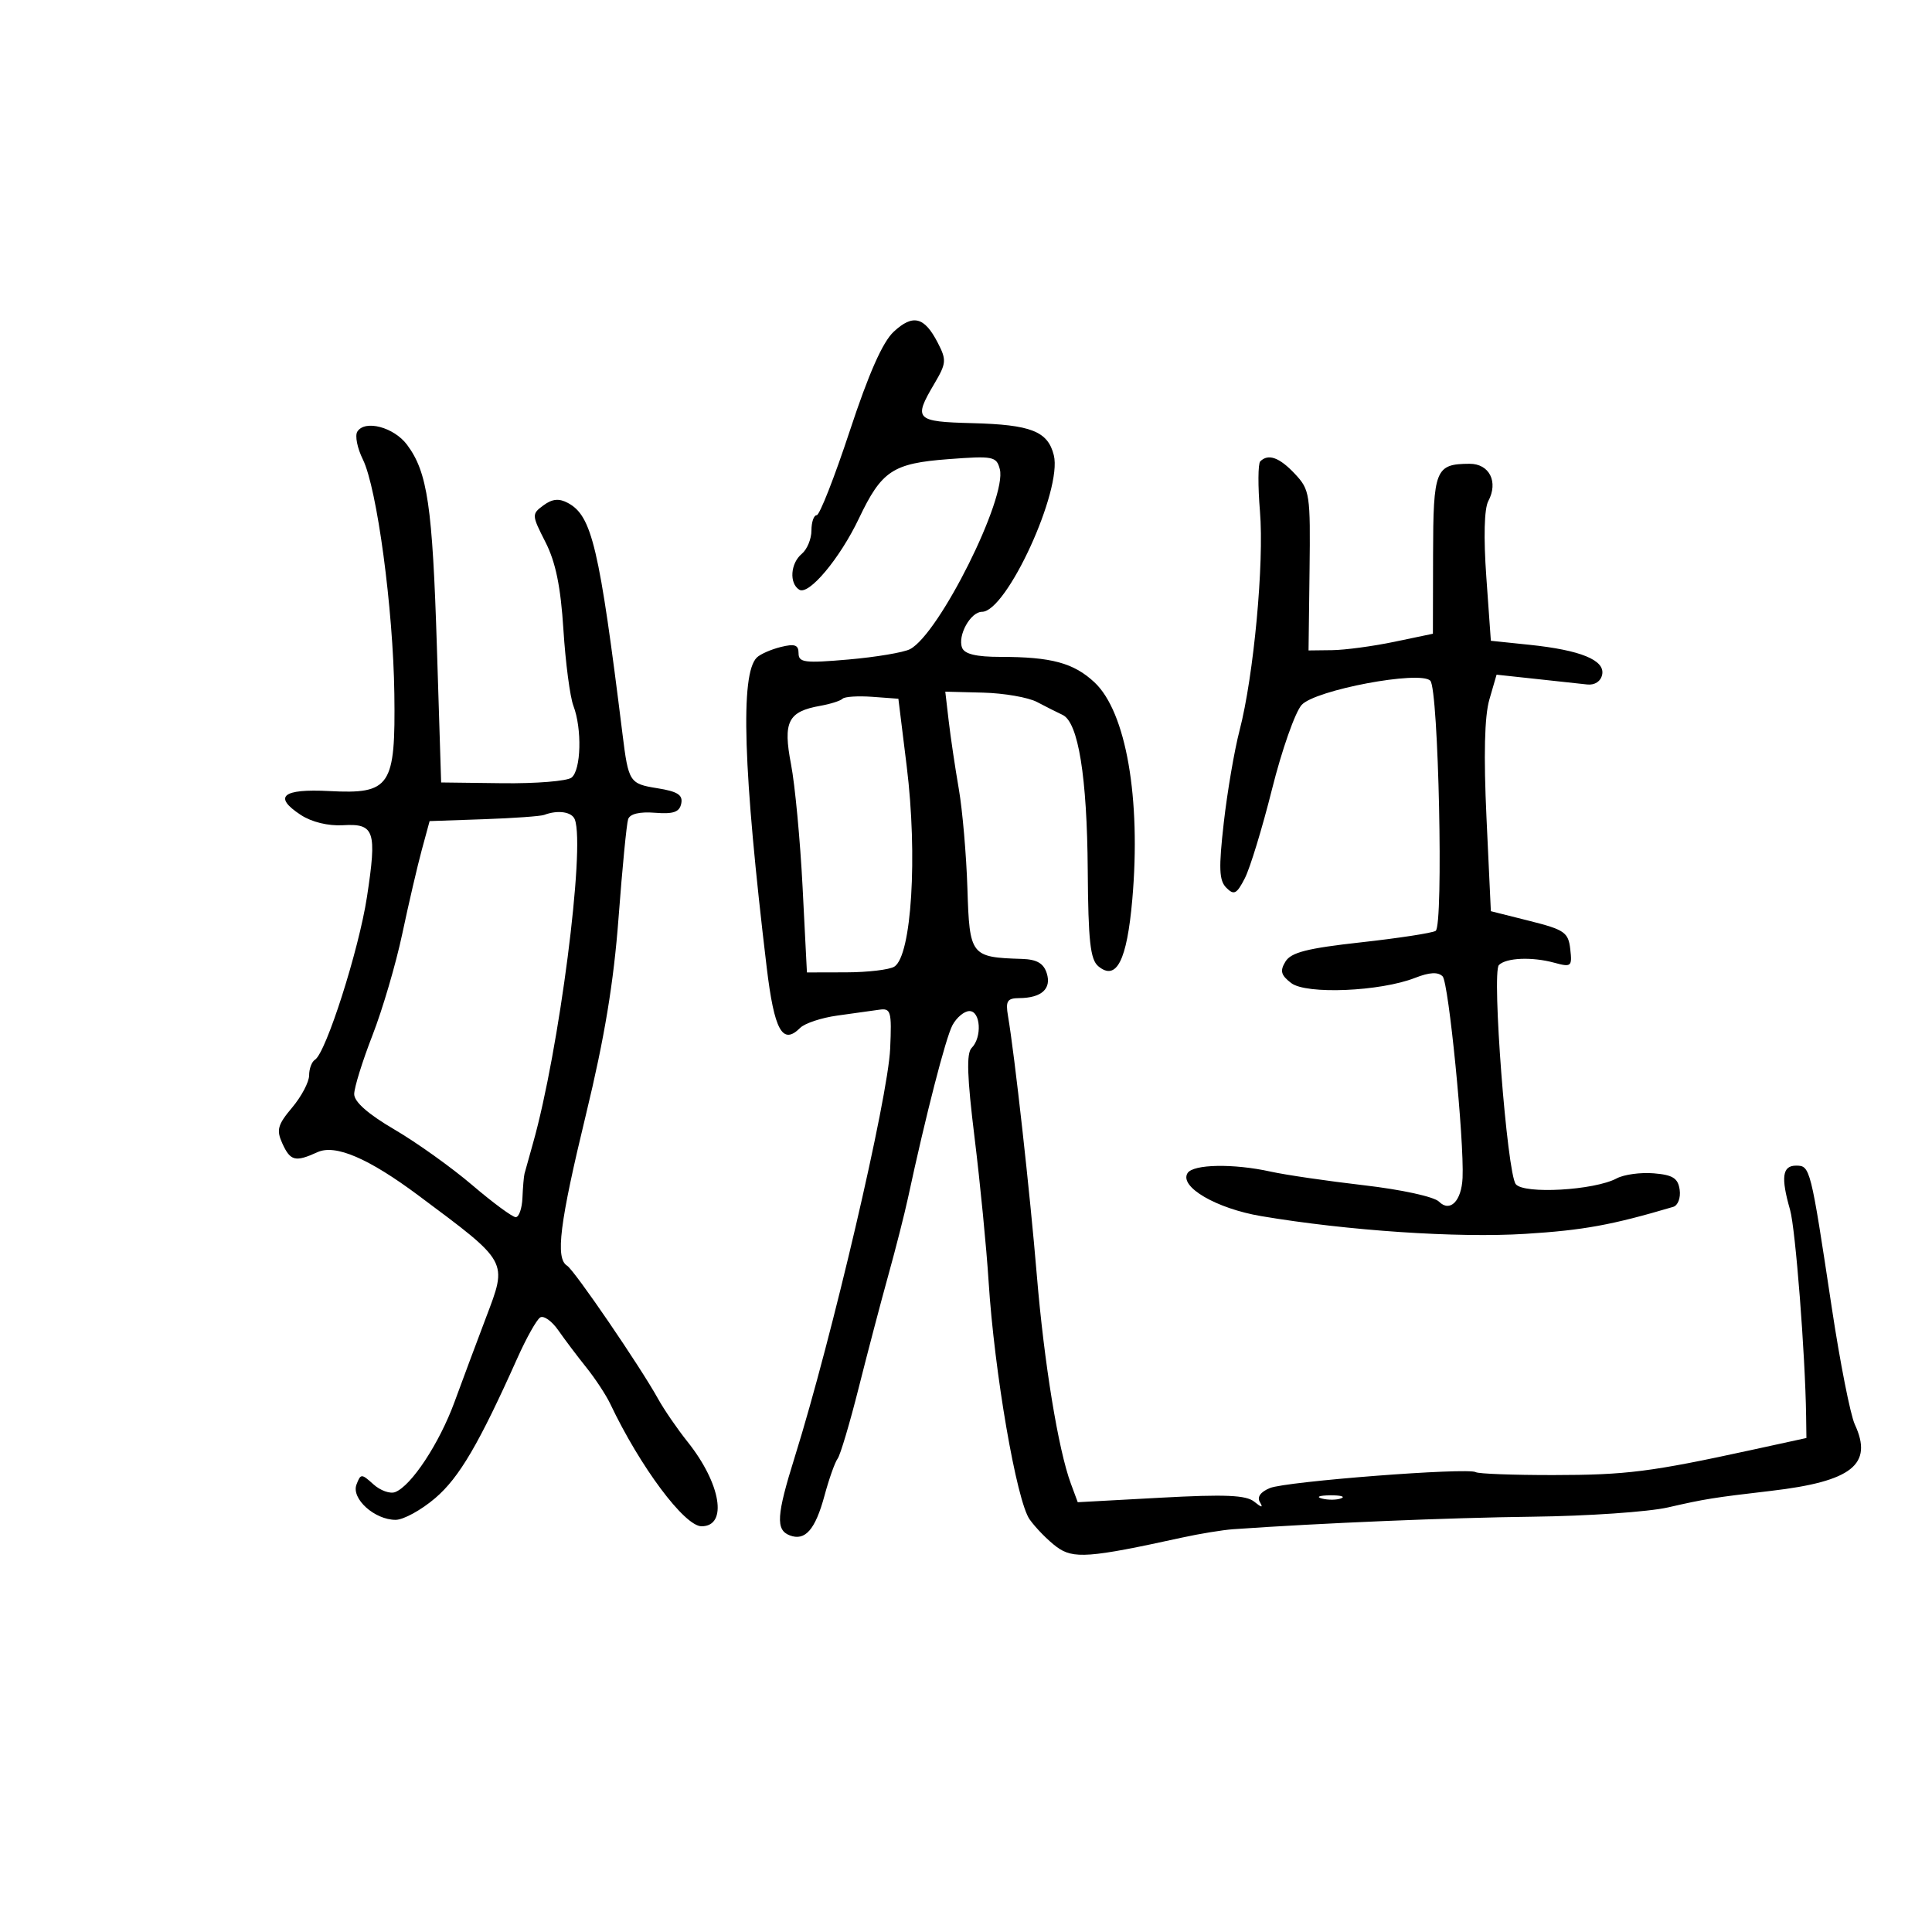 <svg xmlns="http://www.w3.org/2000/svg" width="300" height="300" viewBox="0 0 300 300" version="1.1">
	<path d="M 138.780 51.504 C 137.063 53.095, 134.901 57.976, 131.952 66.916 C 129.578 74.112, 127.267 80, 126.818 80 C 126.368 80, 126 81.070, 126 82.378 C 126 83.685, 125.325 85.315, 124.500 86 C 122.740 87.461, 122.522 90.586, 124.111 91.569 C 125.591 92.483, 130.416 86.719, 133.376 80.500 C 136.903 73.091, 138.624 71.950, 147.255 71.297 C 154.227 70.770, 154.732 70.868, 155.250 72.849 C 156.405 77.265, 145.825 98.470, 141.303 100.803 C 140.311 101.315, 136.012 102.037, 131.750 102.408 C 124.942 103.001, 124 102.883, 124 101.433 C 124 100.135, 123.413 99.928, 121.250 100.462 C 119.737 100.836, 118.059 101.573, 117.520 102.101 C 114.918 104.648, 115.395 119.652, 119.049 150.183 C 120.227 160.023, 121.508 162.349, 124.244 159.613 C 124.960 158.897, 127.561 158.035, 130.023 157.697 C 132.485 157.360, 135.400 156.952, 136.500 156.792 C 138.343 156.523, 138.479 156.995, 138.226 162.820 C 137.894 170.474, 129.172 207.810, 123.415 226.223 C 120.573 235.312, 120.427 237.566, 122.627 238.410 C 125.027 239.331, 126.595 237.539, 128.031 232.231 C 128.734 229.629, 129.650 227.050, 130.065 226.500 C 130.480 225.950, 131.953 221, 133.338 215.500 C 134.723 210, 136.795 202.125, 137.941 198 C 139.088 193.875, 140.462 188.475, 140.995 186 C 143.750 173.193, 146.851 161.147, 147.895 159.196 C 148.542 157.988, 149.730 157, 150.535 157 C 152.276 157, 152.520 161.080, 150.877 162.723 C 150.047 163.553, 150.165 167.186, 151.333 176.673 C 152.201 183.728, 153.181 193.775, 153.511 199 C 154.400 213.067, 157.855 233.095, 159.884 235.938 C 160.841 237.279, 162.721 239.193, 164.062 240.191 C 166.629 242.102, 169.131 241.919, 183.500 238.765 C 186.250 238.161, 189.850 237.572, 191.500 237.456 C 205.064 236.502, 225.085 235.666, 238 235.513 C 246.525 235.412, 255.975 234.763, 259 234.071 C 264.751 232.754, 266.011 232.552, 275 231.502 C 287.584 230.032, 290.901 227.399, 288.011 221.176 C 287.327 219.704, 285.715 211.525, 284.429 203 C 281.142 181.214, 281.088 181, 278.887 181 C 276.757 181, 276.513 182.814, 277.960 187.860 C 278.802 190.795, 280.319 210.299, 280.453 219.897 L 280.500 223.293 272 225.145 C 256.327 228.558, 252.555 229.036, 241.202 229.047 C 234.987 229.053, 229.566 228.850, 229.153 228.595 C 227.943 227.847, 199.721 230.027, 197.194 231.063 C 195.728 231.664, 195.160 232.463, 195.636 233.254 C 196.177 234.155, 195.933 234.134, 194.756 233.181 C 193.491 232.156, 190.257 232.018, 180.240 232.562 L 167.352 233.263 166.284 230.381 C 164.326 225.100, 162.129 211.647, 160.996 198 C 159.935 185.233, 157.548 163.765, 156.520 157.750 C 156.125 155.436, 156.403 154.998, 158.275 154.985 C 161.728 154.961, 163.304 153.534, 162.540 151.125 C 162.049 149.578, 160.999 148.973, 158.683 148.900 C 150.726 148.651, 150.549 148.422, 150.219 137.957 C 150.055 132.756, 149.453 125.800, 148.882 122.500 C 148.310 119.200, 147.605 114.453, 147.314 111.950 L 146.784 107.401 152.669 107.552 C 155.905 107.636, 159.666 108.290, 161.027 109.007 C 162.387 109.724, 164.175 110.626, 165 111.010 C 167.435 112.145, 168.802 120.586, 168.904 135.128 C 168.982 146.134, 169.298 149.003, 170.550 150.042 C 173.359 152.373, 174.989 149.174, 175.820 139.698 C 177.197 123.982, 174.859 110.539, 169.949 105.952 C 166.722 102.938, 163.257 102, 155.344 102 C 151.592 102, 149.770 101.565, 149.392 100.578 C 148.664 98.683, 150.708 95, 152.487 95 C 156.317 95, 164.990 76.079, 163.634 70.679 C 162.703 66.967, 160.100 65.943, 150.990 65.707 C 142.143 65.478, 141.808 65.134, 145.060 59.623 C 146.965 56.394, 147.005 55.911, 145.597 53.187 C 143.526 49.183, 141.754 48.745, 138.780 51.504 M 55.483 67.028 C 55.094 67.656, 55.481 69.594, 56.342 71.335 C 58.541 75.784, 61.057 94.509, 61.234 107.748 C 61.427 122.143, 60.629 123.332, 51.112 122.835 C 43.845 122.456, 42.366 123.699, 46.705 126.542 C 48.393 127.649, 50.963 128.275, 53.257 128.140 C 58.163 127.850, 58.549 129.004, 56.981 139.278 C 55.727 147.498, 50.615 163.502, 48.906 164.558 C 48.408 164.866, 48 165.957, 48 166.982 C 48 168.008, 46.814 170.256, 45.365 171.978 C 43.107 174.662, 42.889 175.460, 43.843 177.555 C 45.091 180.293, 45.851 180.481, 49.308 178.906 C 52.077 177.644, 57.243 179.864, 65 185.650 C 79.043 196.125, 78.824 195.728, 75.455 204.621 C 74.021 208.404, 71.822 214.298, 70.568 217.718 C 68.214 224.135, 63.867 230.730, 61.357 231.693 C 60.570 231.995, 59.052 231.452, 57.984 230.485 C 56.130 228.808, 56.010 228.809, 55.354 230.520 C 54.514 232.708, 58.165 236, 61.431 236 C 62.646 236, 65.417 234.479, 67.589 232.620 C 71.319 229.427, 74.361 224.239, 80.356 210.844 C 81.748 207.733, 83.334 204.911, 83.881 204.573 C 84.428 204.235, 85.691 205.130, 86.688 206.562 C 87.685 207.994, 89.643 210.591, 91.040 212.333 C 92.437 214.075, 94.113 216.625, 94.766 218 C 99.392 227.752, 106.289 237, 108.936 237 C 113.045 237, 111.949 230.372, 106.766 223.881 C 105.176 221.891, 103.117 218.890, 102.188 217.213 C 99.402 212.179, 89.187 197.234, 88.055 196.534 C 86.215 195.397, 86.897 189.951, 91.002 173 C 93.876 161.133, 95.293 152.569, 96.049 142.500 C 96.628 134.800, 97.297 127.917, 97.536 127.205 C 97.815 126.378, 99.318 126.016, 101.701 126.205 C 104.577 126.433, 105.510 126.105, 105.784 124.773 C 106.058 123.436, 105.216 122.898, 102.055 122.393 C 97.751 121.705, 97.587 121.450, 96.663 114 C 93.056 84.926, 91.915 80.095, 88.182 78.098 C 86.797 77.356, 85.760 77.458, 84.388 78.469 C 82.546 79.827, 82.554 79.967, 84.699 84.180 C 86.286 87.298, 87.062 91.084, 87.488 97.787 C 87.812 102.894, 88.510 108.211, 89.039 109.602 C 90.398 113.176, 90.232 119.571, 88.750 120.746 C 88.063 121.290, 83.225 121.683, 78 121.618 L 68.500 121.500 67.841 100.500 C 67.151 78.530, 66.388 73.344, 63.217 69.077 C 61.176 66.331, 56.654 65.132, 55.483 67.028 M 195.691 71.642 C 195.338 71.995, 195.318 75.482, 195.645 79.392 C 196.315 87.388, 194.677 104.979, 192.476 113.431 C 191.674 116.509, 190.573 122.950, 190.028 127.746 C 189.221 134.850, 189.295 136.723, 190.429 137.857 C 191.617 139.046, 192.035 138.830, 193.298 136.374 C 194.111 134.793, 196.015 128.550, 197.530 122.500 C 199.045 116.450, 201.109 110.584, 202.116 109.464 C 204.205 107.141, 220.474 104.074, 222.097 105.697 C 223.381 106.981, 224.166 143.779, 222.926 144.546 C 222.387 144.879, 217.169 145.680, 211.331 146.326 C 202.992 147.248, 200.478 147.888, 199.608 149.309 C 198.719 150.760, 198.895 151.420, 200.500 152.651 C 202.841 154.448, 214.320 153.964, 219.736 151.841 C 221.970 150.965, 223.293 150.893, 224.009 151.609 C 224.945 152.545, 227.372 177.056, 227.107 182.899 C 226.943 186.502, 225.159 188.302, 223.448 186.591 C 222.683 185.825, 217.621 184.720, 211.797 184.047 C 206.134 183.392, 199.613 182.439, 197.307 181.928 C 191.532 180.650, 185.263 180.765, 184.398 182.166 C 183.087 184.287, 188.871 187.661, 195.835 188.838 C 209.234 191.102, 226.338 192.251, 236.848 191.593 C 245.897 191.027, 250.259 190.230, 259.820 187.400 C 260.546 187.185, 260.996 185.994, 260.820 184.754 C 260.564 182.948, 259.764 182.439, 256.792 182.192 C 254.753 182.023, 252.163 182.378, 251.037 182.980 C 247.563 184.840, 236.620 185.463, 235.368 183.874 C 234.010 182.149, 231.612 150.988, 232.750 149.850 C 233.882 148.718, 237.879 148.549, 241.329 149.487 C 243.998 150.213, 244.139 150.094, 243.829 147.381 C 243.531 144.773, 242.942 144.366, 237.500 142.997 L 231.500 141.489 230.822 126.994 C 230.369 117.297, 230.516 111.220, 231.266 108.632 L 232.387 104.764 238.444 105.417 C 241.775 105.777, 245.383 106.168, 246.462 106.286 C 247.639 106.414, 248.568 105.801, 248.784 104.753 C 249.248 102.511, 245.441 100.950, 237.500 100.124 L 231.500 99.500 230.795 89.601 C 230.356 83.441, 230.471 78.988, 231.100 77.813 C 232.698 74.827, 231.274 71.998, 228.183 72.015 C 222.886 72.046, 222.553 72.876, 222.526 86.151 L 222.500 98.407 216.500 99.660 C 213.200 100.349, 208.855 100.932, 206.845 100.956 L 203.190 101 203.345 88.587 C 203.493 76.723, 203.393 76.060, 201.076 73.587 C 198.677 71.027, 196.935 70.398, 195.691 71.642 M 130.836 108.497 C 130.511 108.822, 128.953 109.318, 127.373 109.599 C 122.352 110.492, 121.561 112.073, 122.831 118.680 C 123.447 121.881, 124.254 130.463, 124.625 137.750 L 125.299 151 131.400 150.985 C 134.755 150.976, 138.119 150.577, 138.875 150.098 C 141.552 148.402, 142.510 132.897, 140.795 119 L 139.500 108.500 135.464 108.203 C 133.244 108.040, 131.161 108.172, 130.836 108.497 M 84.500 126.537 C 83.950 126.745, 79.722 127.047, 75.104 127.208 L 66.709 127.500 65.487 132 C 64.816 134.475, 63.456 140.325, 62.465 145 C 61.475 149.675, 59.390 156.774, 57.832 160.776 C 56.274 164.778, 55 168.881, 55 169.894 C 55 171.097, 57.168 173.004, 61.250 175.392 C 64.688 177.402, 70.124 181.287, 73.331 184.024 C 76.538 186.761, 79.575 189, 80.081 189 C 80.586 189, 81.056 187.650, 81.125 186 C 81.194 184.350, 81.338 182.662, 81.445 182.250 C 81.552 181.838, 82.148 179.700, 82.770 177.500 C 86.815 163.192, 90.897 131.581, 89.259 127.250 C 88.807 126.055, 86.632 125.729, 84.500 126.537 M 205.269 232.693 C 206.242 232.947, 207.592 232.930, 208.269 232.656 C 208.946 232.382, 208.150 232.175, 206.500 232.195 C 204.850 232.215, 204.296 232.439, 205.269 232.693" stroke="none" fill="black" fill-rule="evenodd"/>
</svg>